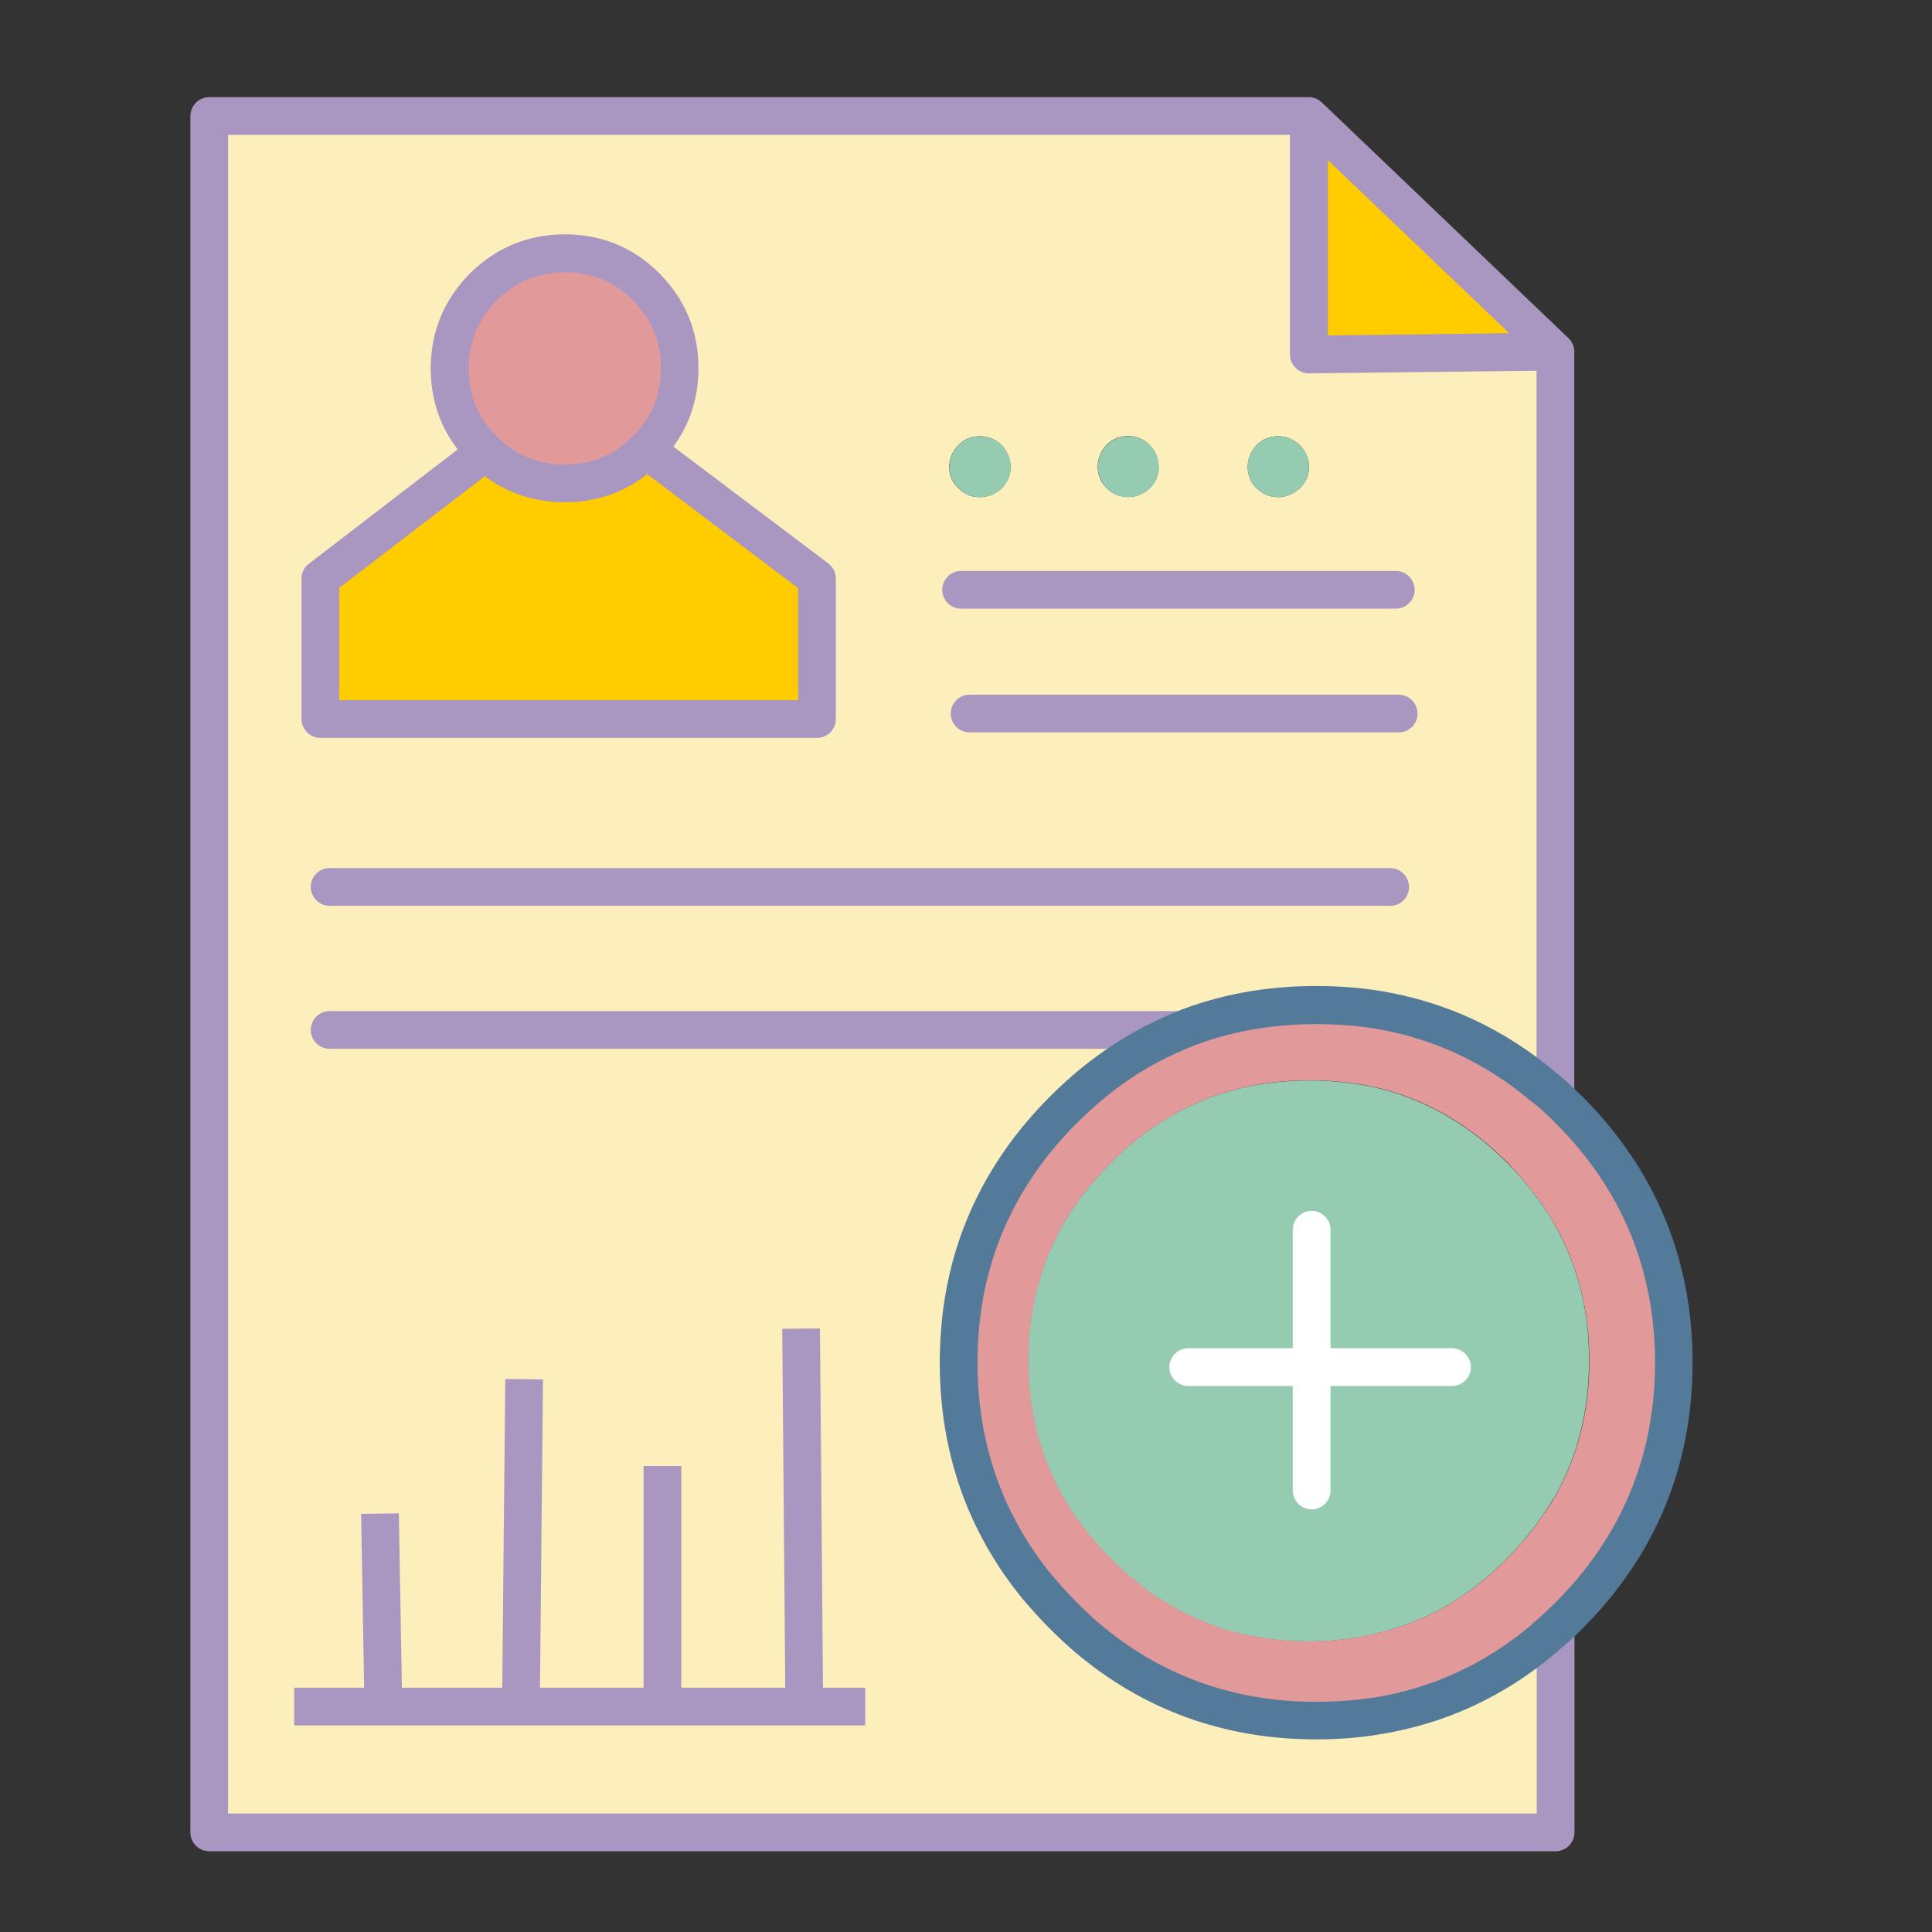 <svg version="1.1" id="图层_1" xmlns="http://www.w3.org/2000/svg" xmlns:xlink="http://www.w3.org/1999/xlink" x="0px" y="0px" viewBox="0 0 1024 1024" style="font-size: 32px;" xml:space="preserve" width="32" height="32">
<rect x="0" y="0" width="1024" height="1024" fill="#333333" stroke="none"/>
<style type="text/css">
	.st0{fill:#F4CCCC;}
	.st1{fill:#E0989B;}
	.st2{fill:#F1ADAC;}
	.st3{fill:#547A9F;}
	.st4{fill:#96CCB2;}
	.st5{fill:#A997C1;}
	.st6{fill:#AFDCC8;}
	.st7{fill:#6699CC;}
	.st8{fill:#517C9F;}
	.st9{fill:#F8ECC2;}
	.st10{fill:#FFFF00;}
	.st11{fill:#FFCC33;}
	.st12{fill:#FF9900;}
	.st13{fill:#E7969C;}
	.st14{fill:#537A99;}
	.st15{fill:#FFFFCC;}
	.st16{fill:#95CBB1;}
	.st17{fill:#E1999A;}
	.st18{fill:#FCEFBB;}
	.st19{fill:#FFCC00;}
	.st20{fill:#00CC00;}
	.st21{fill:#FFFFFF;}
	.st22{fill:#D72427;}
	.st23{fill:#CC3300;}
	.st24{fill:#FEFFFF;}
	.st25{fill:#EFAEAC;}
	.st26{fill:#FF9966;}
	.st27{fill:#999999;}
	.st28{fill:#666699;}
	.st29{fill:#FFF2BE;}
	.st30{fill:#FF8F52;}
	.st31{fill:#DFCDE9;}
</style>
<g transform="matrix( 1, 0, 0, 1, 0,0) ">
	<g>
		<g id="Layer0_7_FILL">
			<path class="st20" d="M626.3,545.9h-16.6v7.8C615,551,620.5,548.4,626.3,545.9 M824.5,576.2h-6.1c2.1,1.7,4.1,3.4,6.1,5.1V576.2z
				"></path>
			<path class="st19" d="M693.8,187.9l130.7-1.6L693.8,61.5V187.9 M342.5,238.4c-11.9,11.9-26.2,17.8-43.1,17.8
				c-16.3,0-30.3-5.5-42.1-16.6l-87.5,67.1v74.4h263.2v-74.4L342.5,238.4z"></path>
			<path class="st18" d="M697.5,532.6c11,0,21.6,0.8,31.9,2.3c33.3,5.3,63,19.1,89.1,41.3h6.1V186.3l-130.7,1.6V61.5H110.9v909.7
				h713.6v-108c-1.6,1.3-3.2,2.7-4.9,4.1c-0.4,0.4-0.8,0.8-1.2,1.2c-26.1,22.2-55.8,35.9-89.1,41.1c-10.3,1.6-20.9,2.3-31.9,2.3
				c-46.7,0-87.4-14.9-122.1-44.6c-3.9-3.4-7.8-7-11.7-11c-5-5-9.7-10.1-14.1-15.5c-27.6-33.8-41.4-73.2-41.5-118.2
				c0-0.1,0-0.2,0-0.4c0-7.2,0.3-14.3,1-21.3c4.5-43.2,22.7-80.8,54.6-112.7c14.2-14.2,29.6-25.7,46-34.4v-7.8H174.7h434.9h16.6
				C648.1,537,671.8,532.6,697.5,532.6 M519.2,231.2c4.6,0,8.5,1.6,11.7,4.7c3.1,3.5,4.7,7.4,4.7,11.7c0,4.3-1.6,8-4.7,11.2
				c-3.3,3.1-7.2,4.7-11.7,4.7c-4.3,0-8-1.6-11.2-4.7c-3.3-3.1-4.9-6.9-4.9-11.2c0-4.3,1.6-8.2,4.9-11.7
				C511.2,232.7,514.9,231.2,519.2,231.2 M360.3,195.3c0,16.8-5.9,31.2-17.8,43.1l90.6,68.3v74.4H169.8v-74.4l87.5-67.1
				c-0.4-0.4-0.8-0.8-1.2-1.2c-11.9-11.9-17.8-26.2-17.8-43.1s5.9-31.3,17.8-43.3c12-11.9,26.4-17.8,43.3-17.8
				c16.8,0,31.2,5.9,43.1,17.8C354.3,164.1,360.3,178.5,360.3,195.3 M677.4,231.2c4.2,0,8,1.6,11.5,4.7c3.3,3.5,4.9,7.4,4.9,11.7
				c0,4.3-1.6,8-4.9,11.2c-3.5,3.1-7.4,4.7-11.5,4.7c-4.3,0-8.1-1.6-11.4-4.7c-3.1-3.1-4.7-6.9-4.7-11.2c0-4.3,1.6-8.2,4.7-11.7
				C669.3,232.7,673.1,231.2,677.4,231.2 M609.4,235.9c1.1,1.2,2,2.5,2.7,3.7c1.3,2.6,2,5.2,2,8c0,0.9-0.1,1.8-0.2,2.7
				c-0.5,3.2-2,6-4.5,8.4c-3.3,3.1-7,4.7-11.2,4.7c-4.7,0-8.6-1.6-11.7-4.7c-3.1-3.1-4.7-6.9-4.7-11.2c0-4.3,1.6-8.2,4.7-11.7
				c3.1-3.1,7-4.7,11.7-4.7C602.5,231.2,606.2,232.7,609.4,235.9 M509.4,312.6h230.4H509.4 M513.9,378.2h227.4H513.9 M276.1,904.5
				l1.6-163.4L276.1,904.5h75V787v117.4h75.2l-1.6-190.2l1.6,190.2h22.3h-22.3h-75.2H276.1h-73h-37.2h37.2l-1.6-92.2l1.6,92.2H276.1
				 M174.7,470.1h562.1H174.7z"></path>
			<path class="st16" d="M612.2,239.6c-0.7-1.2-1.6-2.5-2.7-3.7c-3.3-3.1-7-4.7-11.2-4.7c-4.7,0-8.6,1.6-11.7,4.7
				c-3.1,3.5-4.7,7.4-4.7,11.7c0,4.3,1.6,8,4.7,11.2c3.1,3.1,7,4.7,11.7,4.7c4.2,0,7.9-1.6,11.2-4.7c2.5-2.5,4-5.3,4.5-8.4
				c0.1-0.9,0.2-1.8,0.2-2.7C614.1,244.8,613.5,242.1,612.2,239.6 M688.9,235.9c-3.5-3.1-7.4-4.7-11.5-4.7c-4.3,0-8.1,1.6-11.4,4.7
				c-3.1,3.5-4.7,7.4-4.7,11.7c0,4.3,1.6,8,4.7,11.2c3.3,3.1,7,4.7,11.4,4.7c4.2,0,8-1.6,11.5-4.7c3.3-3.1,4.9-6.9,4.9-11.2
				C693.8,243.3,692.2,239.4,688.9,235.9 M531,235.9c-3.3-3.1-7.2-4.7-11.7-4.7c-4.3,0-8,1.6-11.2,4.7c-3.3,3.5-4.9,7.4-4.9,11.7
				c0,4.3,1.6,8,4.9,11.2c3.1,3.1,6.9,4.7,11.2,4.7c4.6,0,8.5-1.6,11.7-4.7c3.1-3.1,4.7-6.9,4.7-11.2
				C535.7,243.3,534.1,239.4,531,235.9 M824.5,650c-1.8-3.4-3.8-6.7-6.1-9.8c-5.5-8.4-12.1-16.4-19.8-24.1
				c-19.4-19.4-41.6-32.4-66.3-38.9c-10.7-2.6-21.9-4.1-33.7-4.5c-1.7,0-3.3,0-4.9,0c-41,0-75.9,14.4-104.7,43.3
				c-0.1,0.1-0.1,0.1-0.2,0.2c-25.6,25.5-40,55.5-43.3,90c-0.4,4.9-0.6,10-0.6,15.1c0,40.8,14.6,75.8,43.8,104.9
				c15,15.1,31.6,26.4,49.9,33.7c8.1,3.4,16.6,5.9,25.4,7.4c9.5,1.8,19.4,2.7,29.6,2.7c10,0,19.8-0.9,29.4-2.7
				c3.1-0.7,6.2-1.4,9.2-2.2c24.8-6.3,46.9-19.2,66.3-38.9c7.7-7.7,14.3-15.7,19.8-24.1c2.2-3.1,4.2-6.3,6.1-9.4
				c11.9-21.4,17.8-45.2,17.8-71.4C842.4,695.2,836.4,671.4,824.5,650 M695.2,724.6v-72.8V724.6h74.4H695.2V790V724.6h-65.4H695.2z"></path>
			<path class="st17" d="M342.5,238.4c11.9-11.9,17.8-26.2,17.8-43.1s-5.9-31.3-17.8-43.3c-11.9-11.9-26.2-17.8-43.1-17.8
				c-16.8,0-31.3,5.9-43.3,17.8c-11.9,12-17.8,26.4-17.8,43.3s5.9,31.2,17.8,43.1c0.4,0.4,0.8,0.8,1.2,1.2
				c11.7,11.1,25.8,16.6,42.1,16.6C316.2,256.2,330.6,250.3,342.5,238.4 M729.4,534.9c-10.3-1.6-20.9-2.3-31.9-2.3
				c-25.7,0-49.5,4.4-71.2,13.3c-5.7,2.5-11.3,5.1-16.6,7.8c-16.4,8.7-31.8,20.2-46,34.4c-31.9,31.9-50.1,69.5-54.6,112.7
				c-0.7,7-1,14.1-1,21.3c0,0.2,0,0.3,0,0.4c0.1,45,13.9,84.4,41.5,118.2c4.4,5.3,9.1,10.5,14.1,15.5c3.9,3.9,7.8,7.6,11.7,11
				c34.7,29.7,75.4,44.6,122.1,44.6c11,0,21.6-0.8,31.9-2.3c33.3-5.2,63-18.9,89.1-41.1c0.4-0.4,0.8-0.8,1.2-1.2
				c1.7-1.4,3.3-2.8,4.9-4.1c2.3-2.2,4.7-4.5,7-6.9c37.1-37.1,55.6-81.7,55.6-134.1c0-52.3-18.5-97-55.6-134.1
				c-2.3-2.3-4.7-4.6-7-6.9c-2-1.7-4-3.4-6.1-5.1C792.4,554,762.7,540.3,729.4,534.9 M818.5,640.2c2.2,3.1,4.2,6.4,6.1,9.8
				c11.9,21.4,17.8,45.1,17.8,71.2c0,26.2-5.9,50-17.8,71.4c-1.8,3.1-3.8,6.3-6.1,9.4c-5.5,8.4-12.1,16.4-19.8,24.1
				c-19.4,19.7-41.6,32.7-66.3,38.9c-3,0.8-6.1,1.5-9.2,2.2c-9.5,1.8-19.3,2.7-29.4,2.7c-10.2,0-20-0.9-29.6-2.7
				c-8.9-1.6-17.4-4-25.4-7.4c-18.3-7.3-34.9-18.5-49.9-33.7c-29.2-29.1-43.8-64.1-43.8-104.9c0-5.1,0.2-10.1,0.6-15.1
				c3.3-34.6,17.7-64.6,43.3-90c0.1-0.1,0.1-0.1,0.2-0.2c28.8-28.8,63.7-43.3,104.7-43.3c1.6,0,3.2,0,4.9,0
				c11.7,0.4,23,1.9,33.7,4.5c24.8,6.5,46.9,19.5,66.3,38.9C806.4,623.9,813,631.9,818.5,640.2z"></path>
		</g>
	</g>
	<g>
		<path class="st5" d="M824.5,981.2H110.9c-5.5,0-10-4.5-10-10V61.5c0-5.5,4.5-10,10-10h582.8c0.1,0,0.3,0,0.4,0c0,0,0,0,0,0
			c0,0,0,0,0,0c1.1,0,2.2,0.3,3.2,0.7c1.2,0.5,2.3,1.2,3.3,2.1l130.7,124.9c2.1,2,3.1,4.6,3.1,7.3v394.9c0,5.5-4.5,10-10,10
			s-10-4.5-10-10V196.5l-120.6,1.4c-2.6,0-5.2-1-7.1-2.9s-3-4.4-3-7.1V71.5H120.9v889.7h693.6v-98c0-5.5,4.5-10,10-10s10,4.5,10,10
			v108C834.5,976.7,830.1,981.2,824.5,981.2z M703.8,84.9v92.9l96.1-1.2L703.8,84.9z M626.3,555.9H174.7c-5.5,0-10-4.5-10-10
			s4.5-10,10-10h451.5c5.5,0,10,4.5,10,10S631.8,555.9,626.3,555.9z M736.9,480.1H174.7c-5.5,0-10-4.5-10-10s4.5-10,10-10h562.1
			c5.5,0,10,4.5,10,10S742.4,480.1,736.9,480.1z M433.1,391.1H169.8c-5.5,0-10-4.5-10-10v-74.4c0-3.1,1.4-6,3.9-7.9l78.9-60.6
			c-9.5-12.3-14.3-26.7-14.3-42.9c0-19.5,7-36.4,20.7-50.3c0,0,0.1-0.1,0.1-0.1c13.9-13.7,30.8-20.7,50.3-20.7
			c19.5,0,36.4,7,50.1,20.7c13.8,13.9,20.7,30.8,20.7,50.3c0,15.6-4.5,29.5-13.3,41.5l82.1,61.9c2.5,1.9,4,4.8,4,8v74.4
			C443.1,386.6,438.6,391.1,433.1,391.1z M179.8,371.1h243.2v-59.4L343,251.3c-12.4,9.9-27.1,14.9-43.6,14.9
			c-15.9,0-30.1-4.6-42.4-13.8l-77.2,59.2V371.1z M264.3,232.4c9.9,9.3,21.4,13.8,35.1,13.8c14.2,0,26-4.9,36-14.9
			s14.9-21.8,14.9-36c0-14.2-4.9-26.1-14.9-36.2c-10-10-21.7-14.8-35.9-14.8c-14.2,0-26,4.9-36.2,14.9c-10,10.1-14.9,22-14.9,36.2
			c0,14.2,4.9,26,14.9,36L264.3,232.4z M741.4,388.2H513.9c-5.5,0-10-4.5-10-10s4.5-10,10-10h227.4c5.5,0,10,4.5,10,10
			S746.9,388.2,741.4,388.2z M739.8,322.6H509.4c-5.5,0-10-4.5-10-10s4.5-10,10-10h230.4c5.5,0,10,4.5,10,10
			S745.3,322.6,739.8,322.6z"></path>
	</g>
	<g>
		<path class="st14" d="M697.5,921.9c-48.9,0-92.2-15.8-128.6-47c-4.1-3.6-8.2-7.4-12.3-11.5c-5.1-5.1-10.1-10.6-14.7-16.1
			c-29-35.5-43.7-77.4-43.8-124.5v-0.5c0-7.5,0.4-15,1.1-22.3c4.6-45.4,23.9-85.4,57.4-118.9c14.9-14.9,31.1-27,48.4-36.2
			c0,0,0.1,0,0.1-0.1c5.5-2.8,11.3-5.6,17.2-8.1c0.1,0,0.1-0.1,0.2-0.1c22.9-9.3,48.1-14,75-14c11.4,0,22.7,0.8,33.4,2.5
			c35,5.6,66.6,20.3,93.9,43.5c2.1,1.7,4.2,3.5,6.2,5.2c0.1,0.1,0.2,0.2,0.3,0.3c2.4,2.3,4.8,4.6,7.3,7
			c38.8,38.8,58.5,86.3,58.5,141.1s-19.7,102.3-58.5,141.1c-2.4,2.4-4.8,4.8-7.3,7c-0.2,0.1-0.3,0.3-0.5,0.4c-1.4,1.2-3,2.5-4.5,3.8
			l-0.9,0.9c-0.2,0.2-0.4,0.4-0.6,0.5c-27.4,23.3-59,37.9-94,43.4C720.2,921.1,708.9,921.9,697.5,921.9z M614.3,562.6
			c-15.5,8.2-30.1,19.2-43.6,32.7c-30.1,30.1-47.5,66-51.6,106.8c-0.7,6.6-1,13.4-1,20.2v0.5c0.1,42.4,13.3,80,39.2,111.8
			c4.2,5,8.7,10,13.4,14.7c3.7,3.7,7.5,7.3,11.2,10.5c32.6,28,71.5,42.2,115.6,42.2c10.4,0,20.6-0.8,30.4-2.2
			c31.1-4.9,59.3-17.9,83.8-38.6l0.9-0.9c0.2-0.2,0.4-0.4,0.6-0.6c1.6-1.4,3.2-2.7,4.7-4c2.2-2.1,4.4-4.3,6.6-6.4
			c34.9-34.9,52.7-77.7,52.7-127s-17.7-92.1-52.7-127c-2.2-2.2-4.5-4.4-6.7-6.5c-1.8-1.6-3.7-3.2-5.7-4.7c-0.1,0-0.1-0.1-0.2-0.1
			c-24.6-20.9-52.9-34-84.2-39c-9.7-1.5-19.9-2.2-30.3-2.2c-24.2,0-46.9,4.2-67.4,12.5C624.7,557.5,619.4,560,614.3,562.6z"></path>
	</g>
	<g>
		<path class="st21" d="M695.2,800c-5.5,0-10-4.5-10-10v-55.4h-55.4c-5.5,0-10-4.5-10-10s4.5-10,10-10h55.4v-62.8
			c0-5.5,4.5-10,10-10s10,4.5,10,10v62.8h64.4c5.5,0,10,4.5,10,10s-4.5,10-10,10h-64.4V790C705.2,795.5,700.7,800,695.2,800z"></path>
	</g>
	<g>
		<polygon class="st5" points="458.6,914.5 155.9,914.5 155.9,894.5 193,894.5 191.4,802.4 211.4,802.1 213,894.5 266.2,894.5 
			267.8,730.9 287.8,731.1 286.2,894.5 341.1,894.5 341.1,777 361.1,777 361.1,894.5 416.2,894.5 414.6,704.3 434.6,704.1 
			436.2,894.5 458.6,894.5 		"></polygon>
	</g>
</g>
</svg>